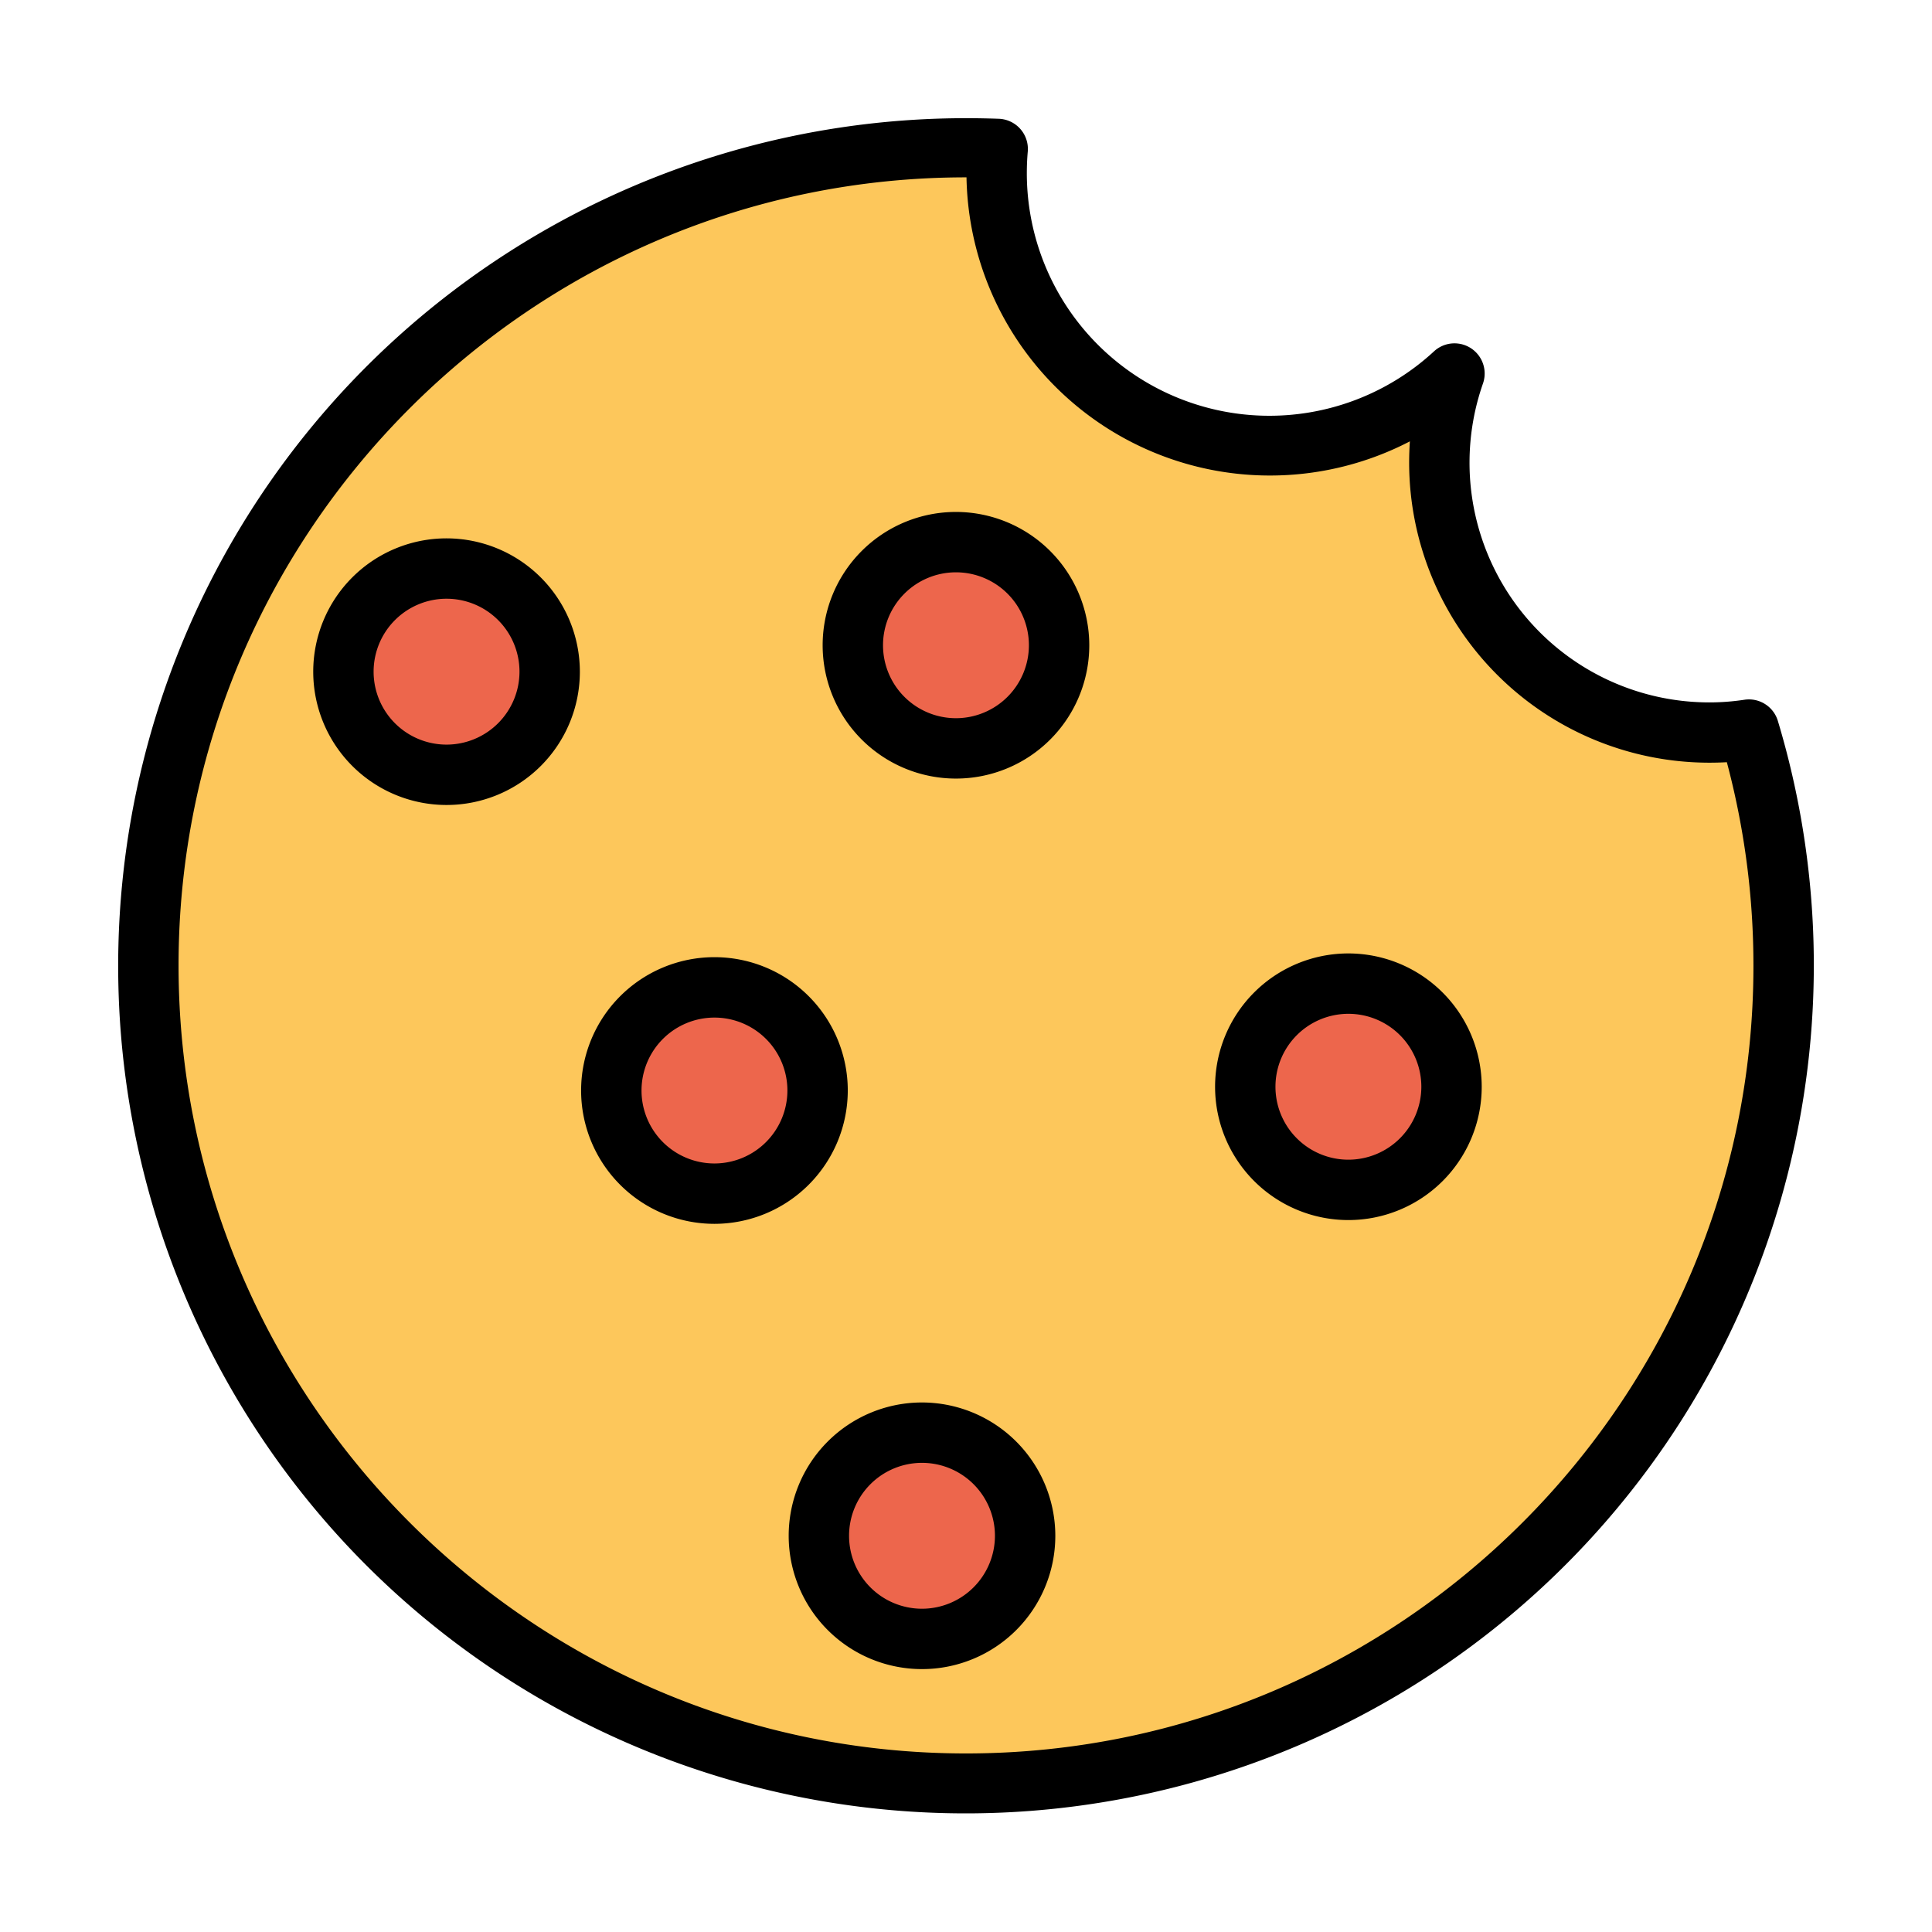 <svg xmlns="http://www.w3.org/2000/svg" data-name="Layer 1" viewBox="0 0 512 512"><path fill="#fdc75b" d="M463.49,193.35A216.652,216.652,0,0,1,472.68,256c0,119.67-97.01,216.68-216.68,216.68S39.32,375.67,39.32,256,136.33,39.32,256,39.32q4.215,0,8.4.15-.285,3.18-.28,6.42a72.28,72.28,0,0,0,121.33,53.1,71.536,71.536,0,0,0,67.47,95.15A69.583,69.583,0,0,0,463.49,193.35ZM384.67,288a27.335,27.335,0,1,0-27.34,27.33A27.331,27.331,0,0,0,384.67,288Zm-104-117a27.335,27.335,0,1,0-27.34,27.33A27.331,27.331,0,0,0,280.67,171Zm-9,236a27.335,27.335,0,1,0-27.34,27.33A27.331,27.331,0,0,0,271.67,407Zm-55-118a27.335,27.335,0,1,0-27.34,27.33A27.331,27.331,0,0,0,216.67,289Zm-71-111a27.335,27.335,0,1,0-27.34,27.33A27.331,27.331,0,0,0,145.67,178Z"/><path fill="#ed664c" d="M357.33 260.67A27.33 27.33 0 1 1 330 288 27.331 27.331 0 0 1 357.33 260.67zM253.33 143.67A27.33 27.33 0 1 1 226 171 27.331 27.331 0 0 1 253.33 143.67zM244.33 379.67A27.33 27.33 0 1 1 217 407 27.331 27.331 0 0 1 244.33 379.67zM189.33 261.67A27.33 27.33 0 1 1 162 289 27.331 27.331 0 0 1 189.33 261.67zM118.33 150.67A27.33 27.33 0 1 1 91 178 27.331 27.331 0 0 1 118.33 150.67z"/><path d="M462.276,185.443a61.948,61.948,0,0,1-9.356.7A63.535,63.535,0,0,1,393,101.639a8,8,0,0,0-12.98-8.523A64.28,64.28,0,0,1,272.12,45.89c0-1.951.084-3.87.248-5.706a8,8,0,0,0-7.681-8.708c-2.877-.1-5.8-.156-8.687-.156A224.68,224.68,0,0,0,97.127,414.873,224.763,224.763,0,0,0,471.149,191.041,8,8,0,0,0,462.276,185.443ZM256,464.68c-115.066,0-208.68-93.774-208.68-208.84S140.934,47,256,47h.133a80.435,80.435,0,0,0,117.5,69.964c-.13,1.863-.195,3.776-.195,5.656a79.588,79.588,0,0,0,79.48,79.5c1.58,0,3.153-.036,4.713-.128a209.2,209.2,0,0,1,7.047,54C464.68,371.061,371.066,464.68,256,464.68Z"/><path d="M118.33 142.67A35.33 35.33 0 1 0 153.67 178 35.37 35.37 0 0 0 118.33 142.67zm0 54.66A19.33 19.33 0 1 1 137.67 178 19.351 19.351 0 0 1 118.33 197.33zM357.33 252.67A35.33 35.33 0 1 0 392.67 288 35.37 35.37 0 0 0 357.33 252.67zm0 54.66A19.33 19.33 0 1 1 376.67 288 19.351 19.351 0 0 1 357.33 307.33zM244.33 371.67A35.33 35.33 0 1 0 279.67 407 35.37 35.37 0 0 0 244.33 371.67zm0 54.66A19.33 19.33 0 1 1 263.67 407 19.351 19.351 0 0 1 244.33 426.33zM253.33 135.67A35.33 35.33 0 1 0 288.67 171 35.37 35.37 0 0 0 253.33 135.67zm0 54.66A19.33 19.33 0 1 1 272.67 171 19.351 19.351 0 0 1 253.33 190.33zM224.67 289a35.335 35.335 0 1 0-35.34 35.33A35.375 35.375 0 0 0 224.67 289zm-35.34 19.33A19.33 19.33 0 1 1 208.67 289 19.351 19.351 0 0 1 189.33 308.33z"/></svg>